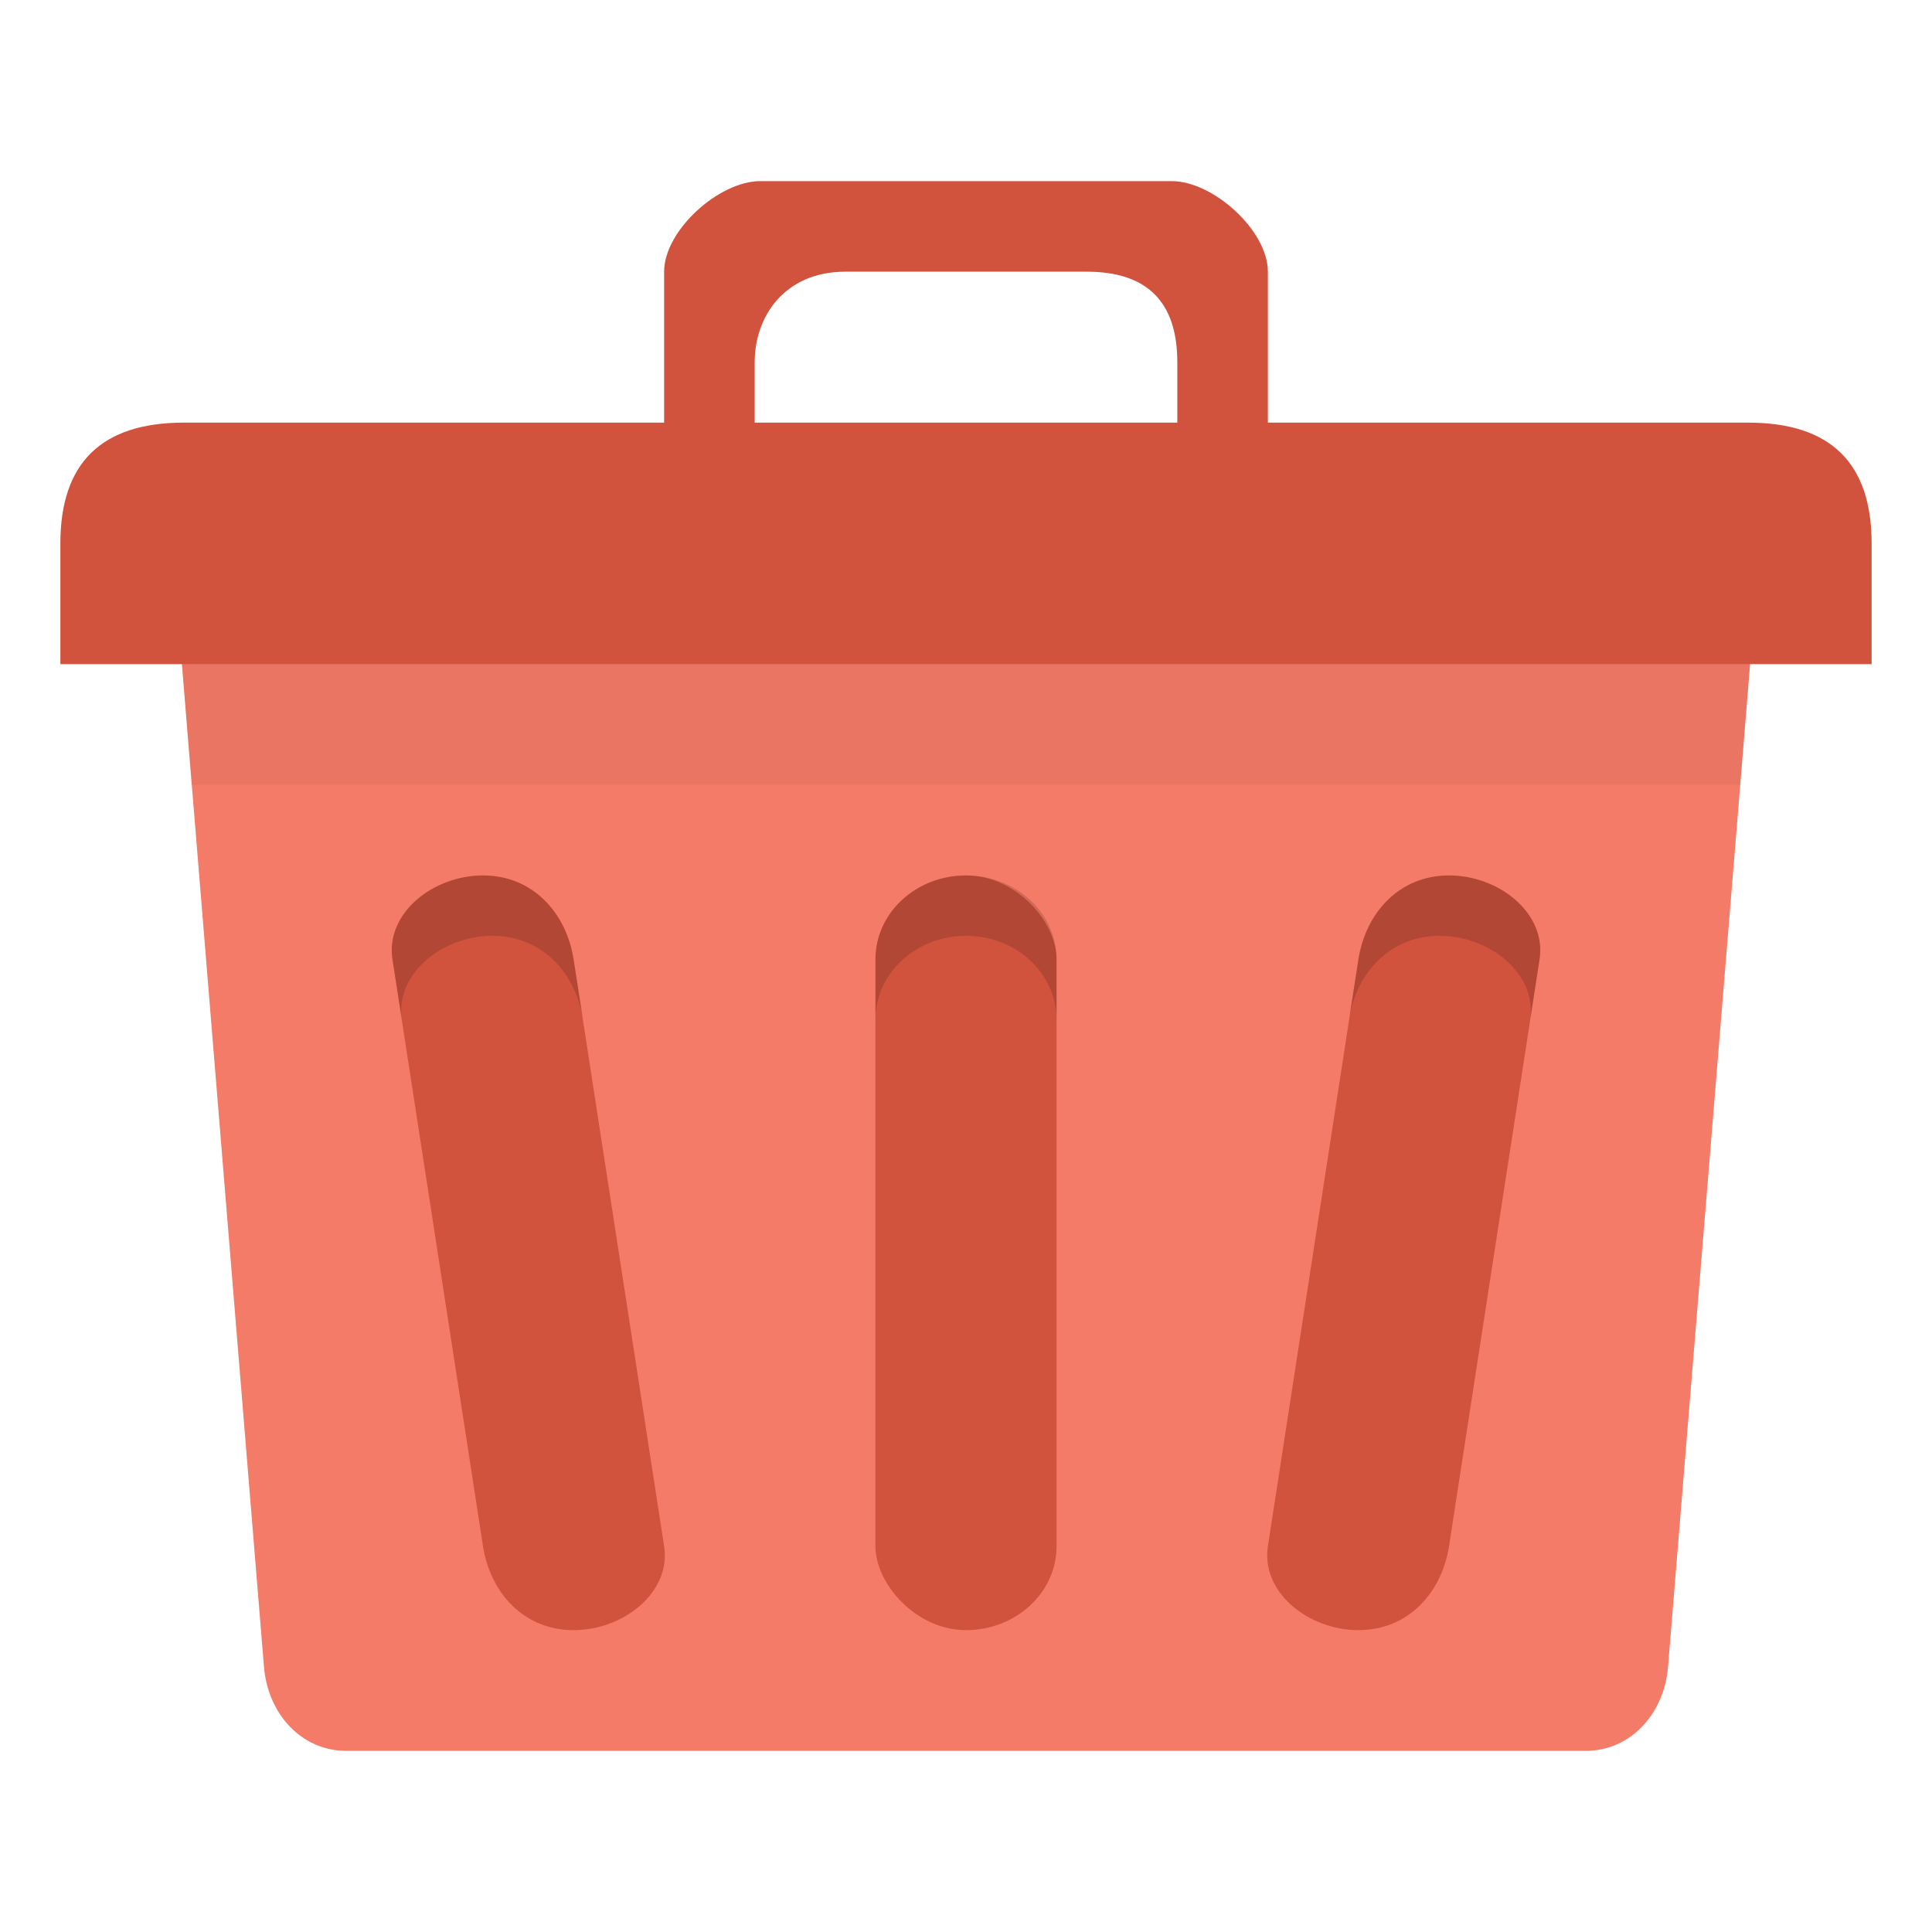 <?xml version="1.0" encoding="UTF-8" standalone="no"?>
<svg
   xmlns:dc="http://purl.org/dc/elements/1.1/"
   xmlns:cc="http://creativecommons.org/ns#"
   xmlns:rdf="http://www.w3.org/1999/02/22-rdf-syntax-ns#"
   xmlns:svg="http://www.w3.org/2000/svg"
   xmlns="http://www.w3.org/2000/svg"
   xmlns:sodipodi="http://sodipodi.sourceforge.net/DTD/sodipodi-0.dtd"
   xmlns:inkscape="http://www.inkscape.org/namespaces/inkscape"
   width="256"
   viewBox="0 0 256 256"
   height="256"
   id="svg2"
   version="1.1"
   inkscape:version="0.48.4 r9939"
   sodipodi:docname="user-trash-full.svg">
  <defs
     id="defs18" />
  <sodipodi:namedview
     pagecolor="#ffffff"
     bordercolor="#666666"
     borderopacity="1"
     objecttolerance="10"
     gridtolerance="10"
     guidetolerance="10"
     inkscape:pageopacity="0"
     inkscape:pageshadow="2"
     inkscape:window-width="1920"
     inkscape:window-height="1023"
     id="namedview16"
     showgrid="true"
     inkscape:zoom="9.1930139"
     inkscape:cx="58.016182"
     inkscape:cy="21.279843"
     inkscape:window-x="0"
     inkscape:window-y="28"
     inkscape:window-maximized="1"
     inkscape:current-layer="svg2">
    <inkscape:grid
       type="xygrid"
       id="grid2997"
       empspacing="5"
       visible="true"
       enabled="true"
       snapvisiblegridlinesonly="true" />
  </sodipodi:namedview>
  <path
     style="fill:#f47b67;fill-opacity:1;stroke:none"
     d="m 34.977,76 186.047,0 c 6.063,0 11.447,4.991 10.944,11.143 l -10.944,133.714 C 220.52,227.009 216.142,232 210.079,232 l -164.159,0 c -6.063,0 -10.44,-4.991 -10.944,-11.143 L 24.033,87.143 C 23.529,80.991 28.914,76 34.977,76 z"
     id="rect2999"
     inkscape:connector-curvature="0"
     sodipodi:nodetypes="sssssssss" />
  <path
     style="fill:#d1533e;fill-opacity:1;stroke:none"
     d="M 24.364,56 231.636,56 C 242.545,56 248,61.333 248,72 L 248,88 8,88 8,72 C 8,61.333 13.455,56 24.364,56 z"
     id="rect3769"
     inkscape:connector-curvature="0"
     sodipodi:nodetypes="ccccccc" />
  <path
     style="fill:#d1533e;fill-opacity:1;stroke:none"
     d="M 100.727,24 C 95.273,24 88,30.526 88,36 l 0,20 0,12 12,0 0,-10.947 L 100,48 c 0,-6.105 4,-12 12,-12 l 32,0 c 8,0 12,4 12,12 l 0,8 0,12 12,0 0,-12 0,-20 c 0,-5.474 -7.273,-12 -12.727,-12 z"
     id="path3776"
     inkscape:connector-curvature="0"
     sodipodi:nodetypes="ccccccccccccccccc" />
  <rect
     ry="11.111"
     rx="12"
     y="116"
     x="116"
     height="100"
     width="24"
     id="rect3785"
     style="fill:#d1533e;fill-opacity:1;stroke:none" />
  <path
     style="opacity:0.15;fill:#000000;fill-opacity:1;stroke:none"
     d="m 128,116 c -6.648,0 -12,4.969 -12,11.125 l 0,8 c 0,-6.156 5.352,-11.125 12,-11.125 6.648,0 12,4.969 12,11.125 l 0,-8 C 140,120.969 134.648,116 128,116 z"
     id="rect2992"
     inkscape:connector-curvature="0" />
  <path
     style="fill:#d1533e;fill-opacity:1;stroke:none"
     d="m 192.001,116 c 6.648,0 12.939,5.028 12,11.111 l -12,77.778 c -0.939,6.084 -5.352,11.111 -12,11.111 -6.648,0 -12.939,-5.028 -12,-11.111 l 12,-77.778 c 0.939,-6.084 5.352,-11.111 12,-11.111 z"
     id="rect3765"
     inkscape:connector-curvature="0"
     sodipodi:nodetypes="sssssss" />
  <path
     style="opacity:0.15;fill:#000000;fill-opacity:1;stroke:none"
     d="m 192,116 c -6.648,0 -11.061,5.041 -12,11.125 L 178.75,135 c 0.977,-6.031 5.395,-11 12,-11 6.648,0 12.939,5.041 12,11.125 l 1.25,-8 C 204.939,121.041 198.648,116 192,116 z"
     id="path3772"
     inkscape:connector-curvature="0" />
  <path
     sodipodi:nodetypes="sssssss"
     inkscape:connector-curvature="0"
     id="path3777"
     d="m 64.001,116 c -6.648,0 -12.939,5.028 -12,11.111 l 12,77.778 c 0.939,6.084 5.352,11.111 12,11.111 6.648,0 12.939,-5.028 12,-11.111 l -12,-77.778 C 75.063,121.028 70.649,116 64.001,116 z"
     style="fill:#d1533e;fill-opacity:1;stroke:none" />
  <path
     id="path3779"
     d="m 64.003,116 c 6.648,0 11.061,5.041 12,11.125 l 1.25,7.875 c -0.977,-6.031 -5.395,-11 -12,-11 -6.648,0 -12.939,5.041 -12,11.125 l -1.25,-8 c -0.939,-6.084 5.352,-11.125 12,-11.125 z"
     style="opacity:0.15;fill:#000000;fill-opacity:1;stroke:none"
     inkscape:connector-curvature="0" />
  <path
     style="opacity:0.05;fill:#000000;fill-opacity:1;stroke:none"
     d="m 24.125,88 1.25,16 205.25,0 1.25,-16 -207.75,0 z"
     id="path3781"
     inkscape:connector-curvature="0" />
</svg>
